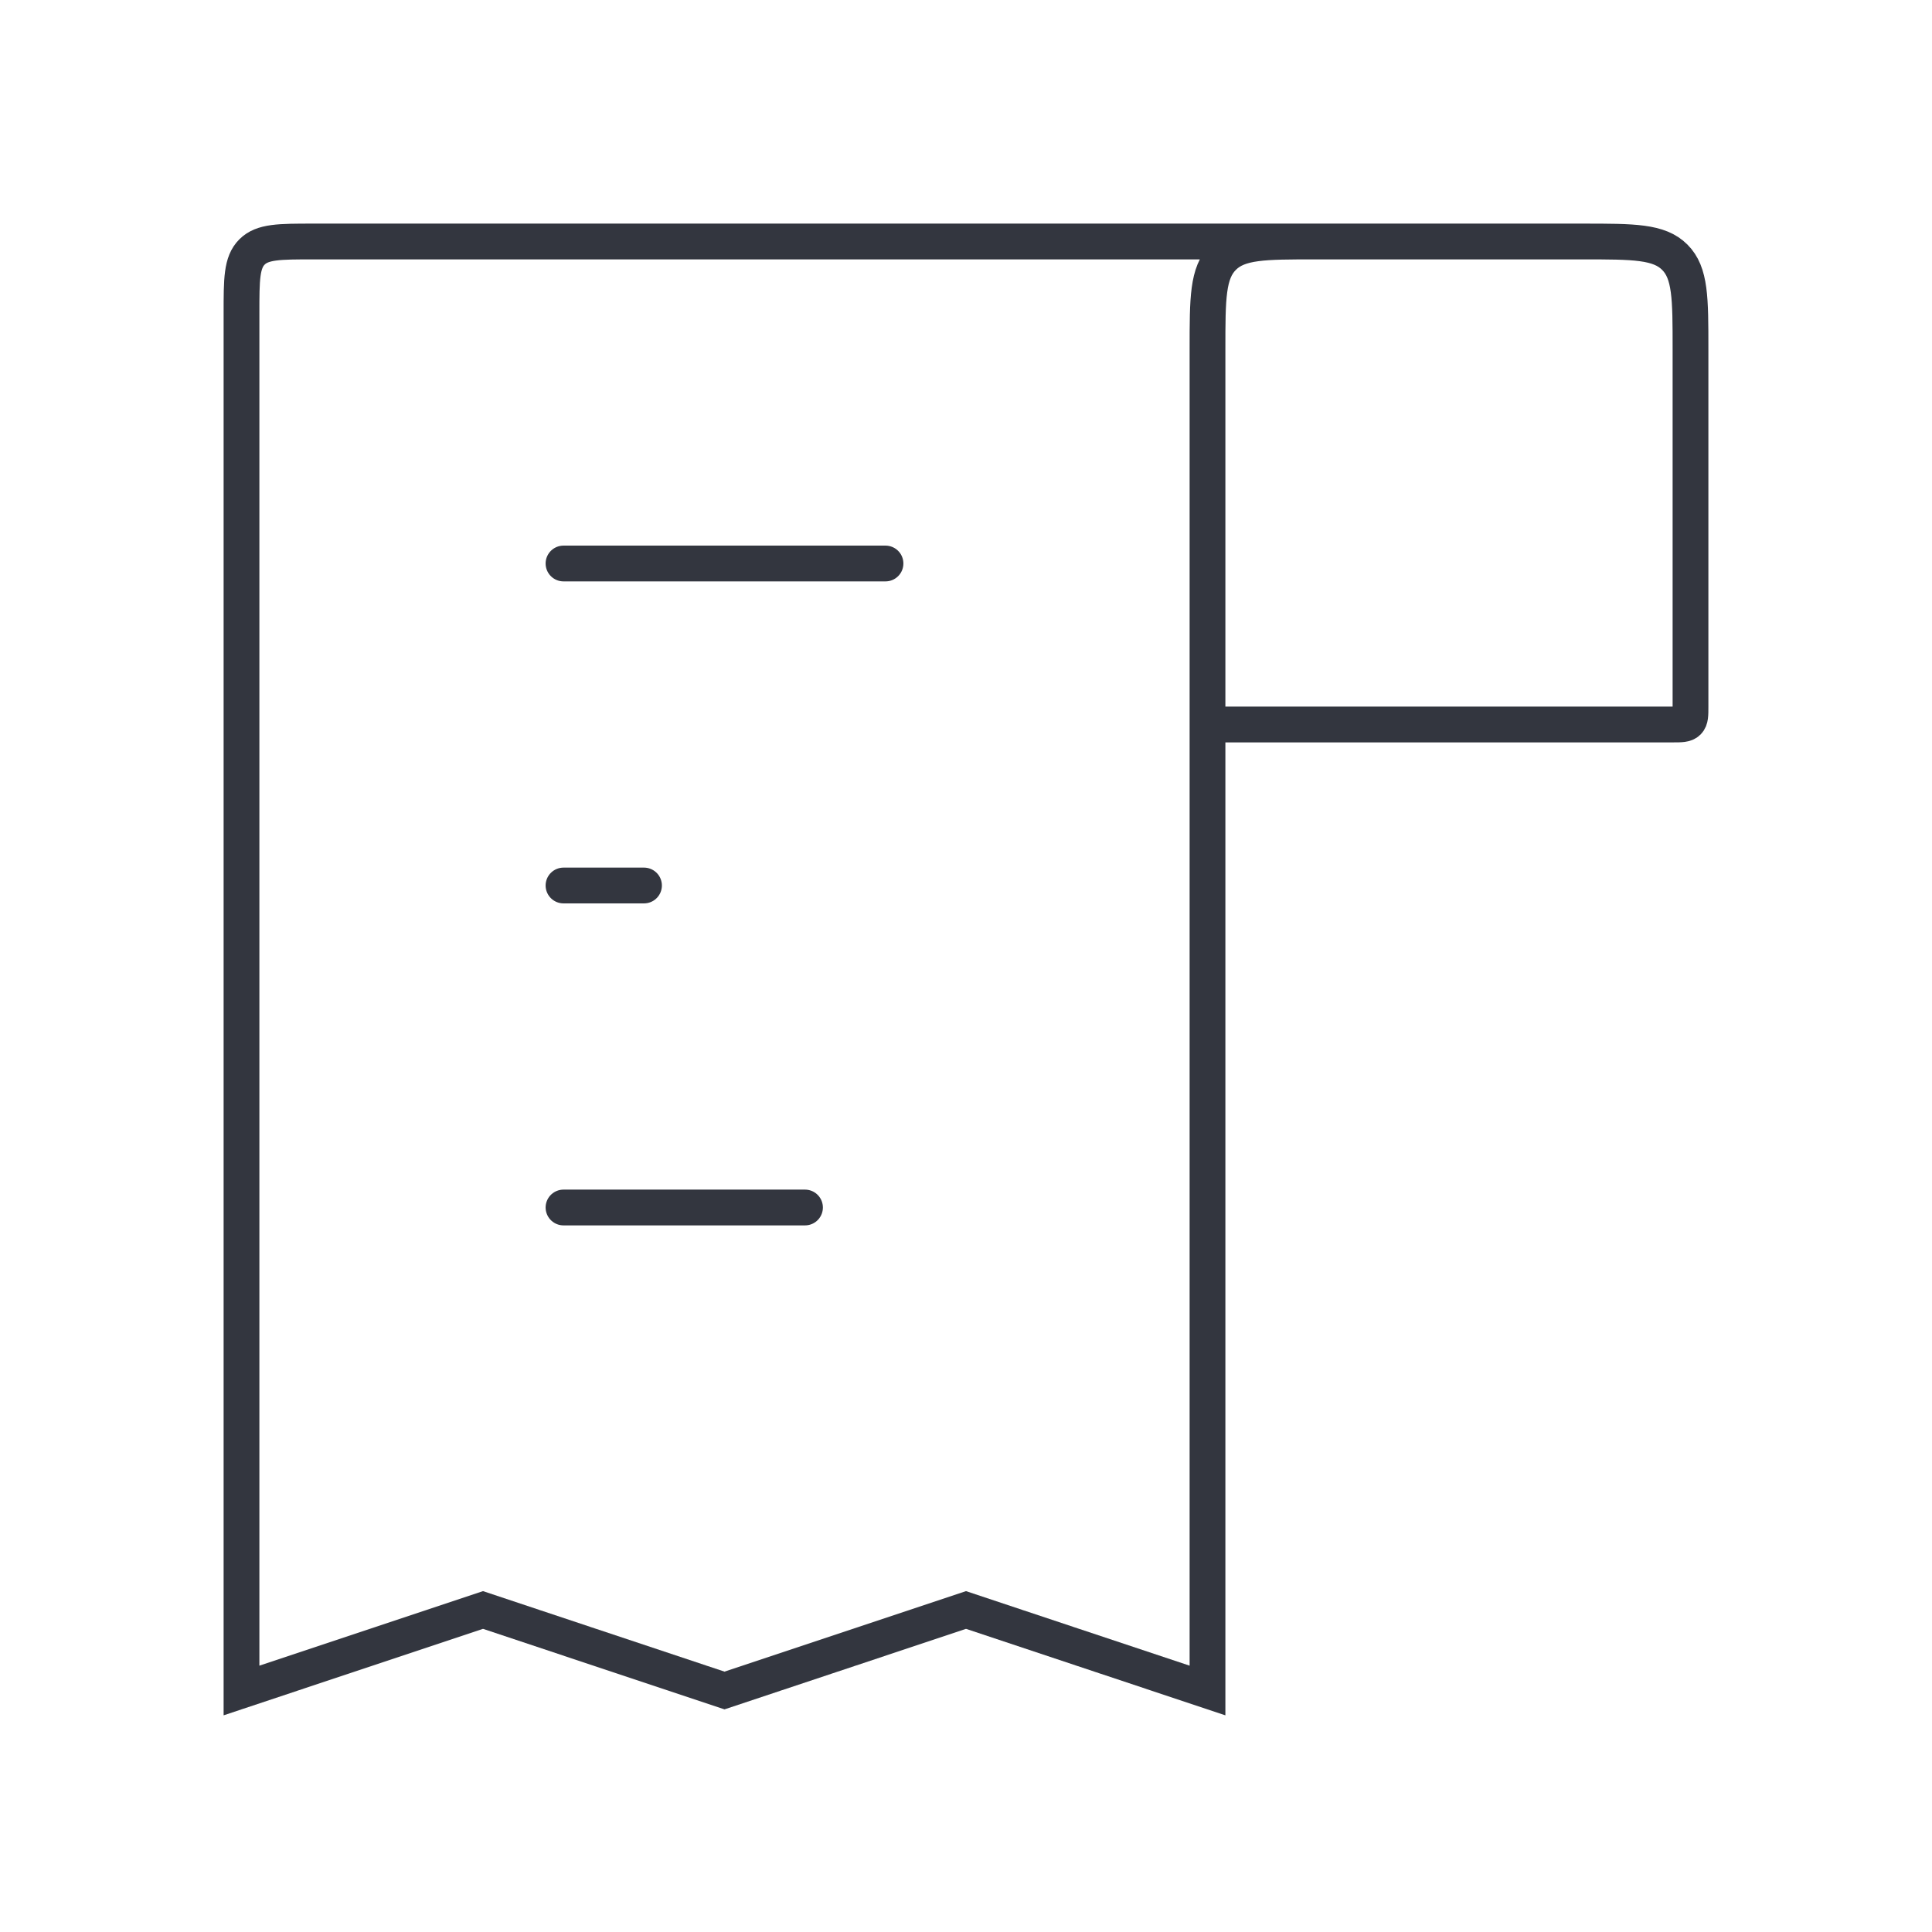 <svg width="108" height="108" viewBox="0 0 108 108" fill="none" xmlns="http://www.w3.org/2000/svg">
<path d="M81 13.5L88.5 13.5C91.328 13.5 92.743 13.5 93.621 14.379C94.5 15.257 94.5 16.672 94.5 19.5L94.5 39.5C94.5 39.971 94.5 40.207 94.354 40.354C94.207 40.5 93.971 40.5 93.5 40.5L67.5 40.5M81 13.5L73.5 13.5C70.672 13.5 69.257 13.5 68.379 14.379C67.5 15.257 67.5 16.672 67.5 19.5L67.5 40.5M81 13.5L17.5 13.5C15.614 13.5 14.672 13.5 14.086 14.086C13.5 14.672 13.5 15.614 13.5 17.5L13.5 94.5L27 90L40.5 94.5L54 90L67.5 94.5L67.5 40.5" stroke="#33363F" stroke-width="2"/>
<path d="M31.5 31.5L49.5 31.5" stroke="#33363F" stroke-width="2" stroke-linecap="round"/>
<path d="M36 49.5H31.5" stroke="#33363F" stroke-width="2" stroke-linecap="round"/>
<path d="M31.5 67.5L45 67.5" stroke="#33363F" stroke-width="2" stroke-linecap="round"/>
</svg>

